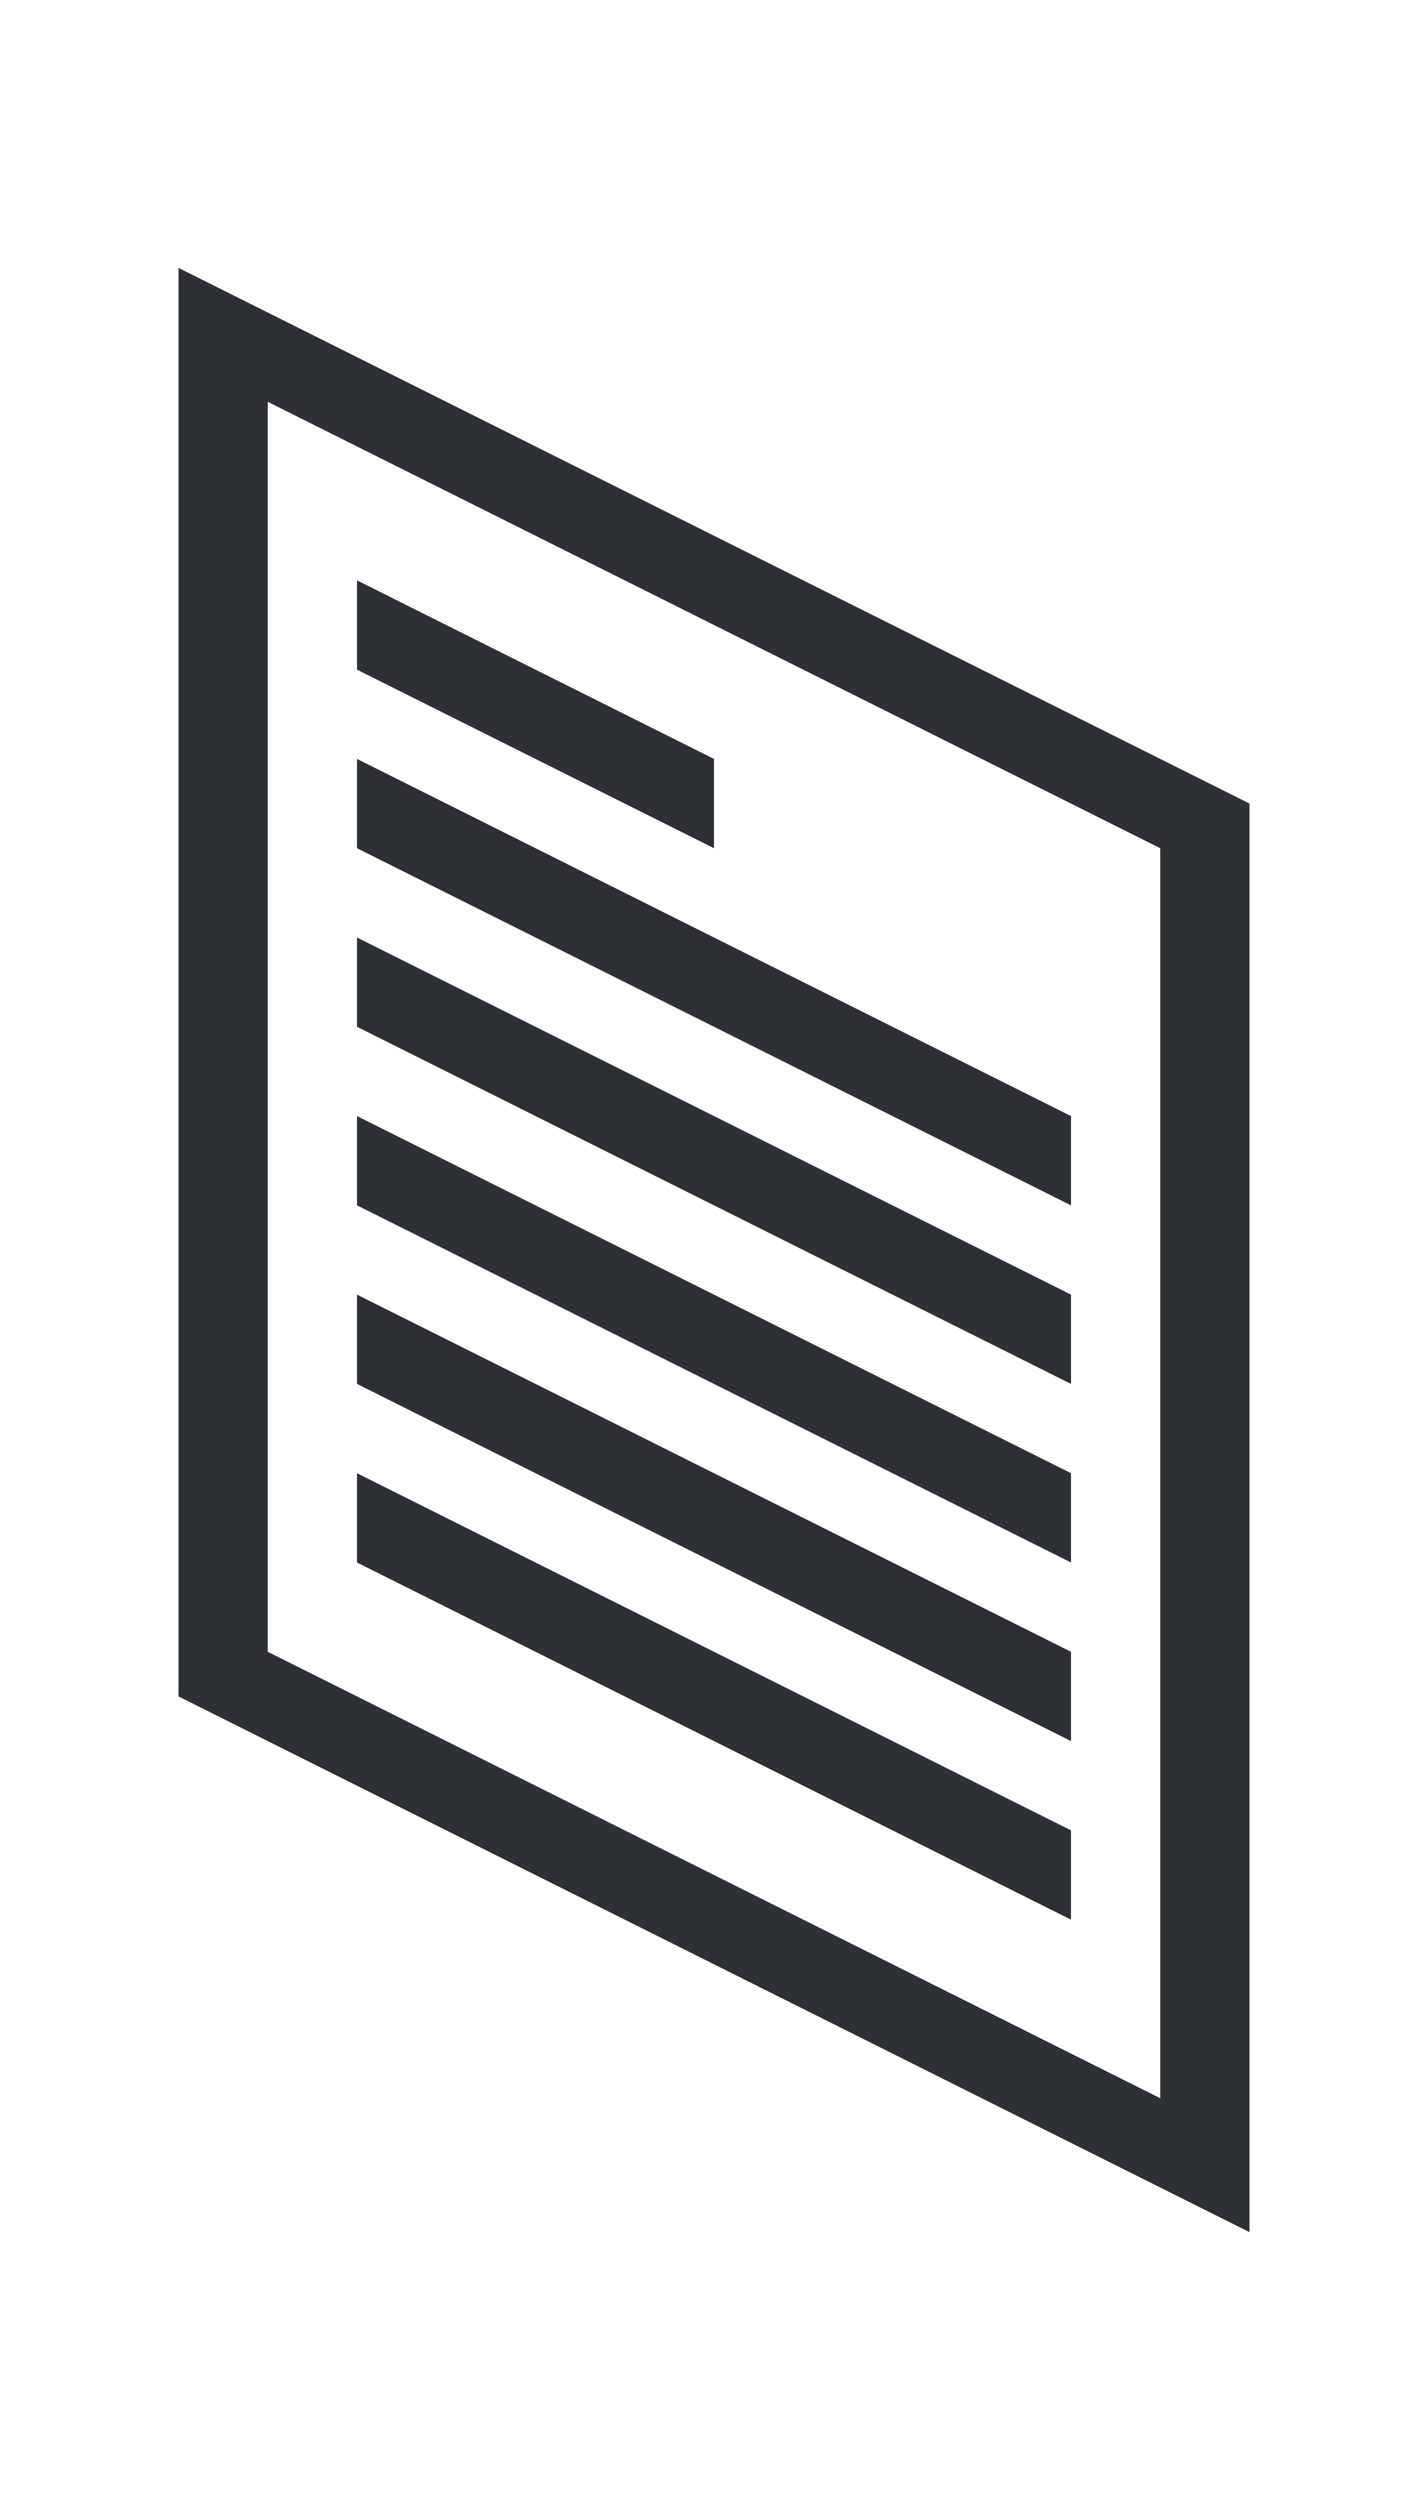 <?xml version="1.0" encoding="utf-8"?>
<!-- Generator: Adobe Illustrator 18.1.0, SVG Export Plug-In . SVG Version: 6.00 Build 0)  -->
<svg version="1.1" id="Layer_1" xmlns="http://www.w3.org/2000/svg" xmlns:xlink="http://www.w3.org/1999/xlink" x="0px" y="0px"
	 viewBox="0 0 32 56" enable-background="new 0 0 32 56" xml:space="preserve">
<g>
	<path fill="#2D3134" d="M4,6v32l24,12V18L4,6z M26,47L6,37V9l20,10V47z"/>
	<polygon fill="#2D3134" points="16,17 8,13 8,15 16,19 	"/>
	<polygon fill="#2D3134" points="24,25 8,17 8,19 24,27 	"/>
	<polygon fill="#2D3134" points="24,29 8,21 8,23 24,31 	"/>
	<polygon fill="#2D3134" points="24,33 8,25 8,27 24,35 	"/>
	<polygon fill="#2D3134" points="24,37 8,29 8,31 24,39 	"/>
	<polygon fill="#2D3134" points="24,41 8,33 8,35 24,43 	"/>
</g>
</svg>
